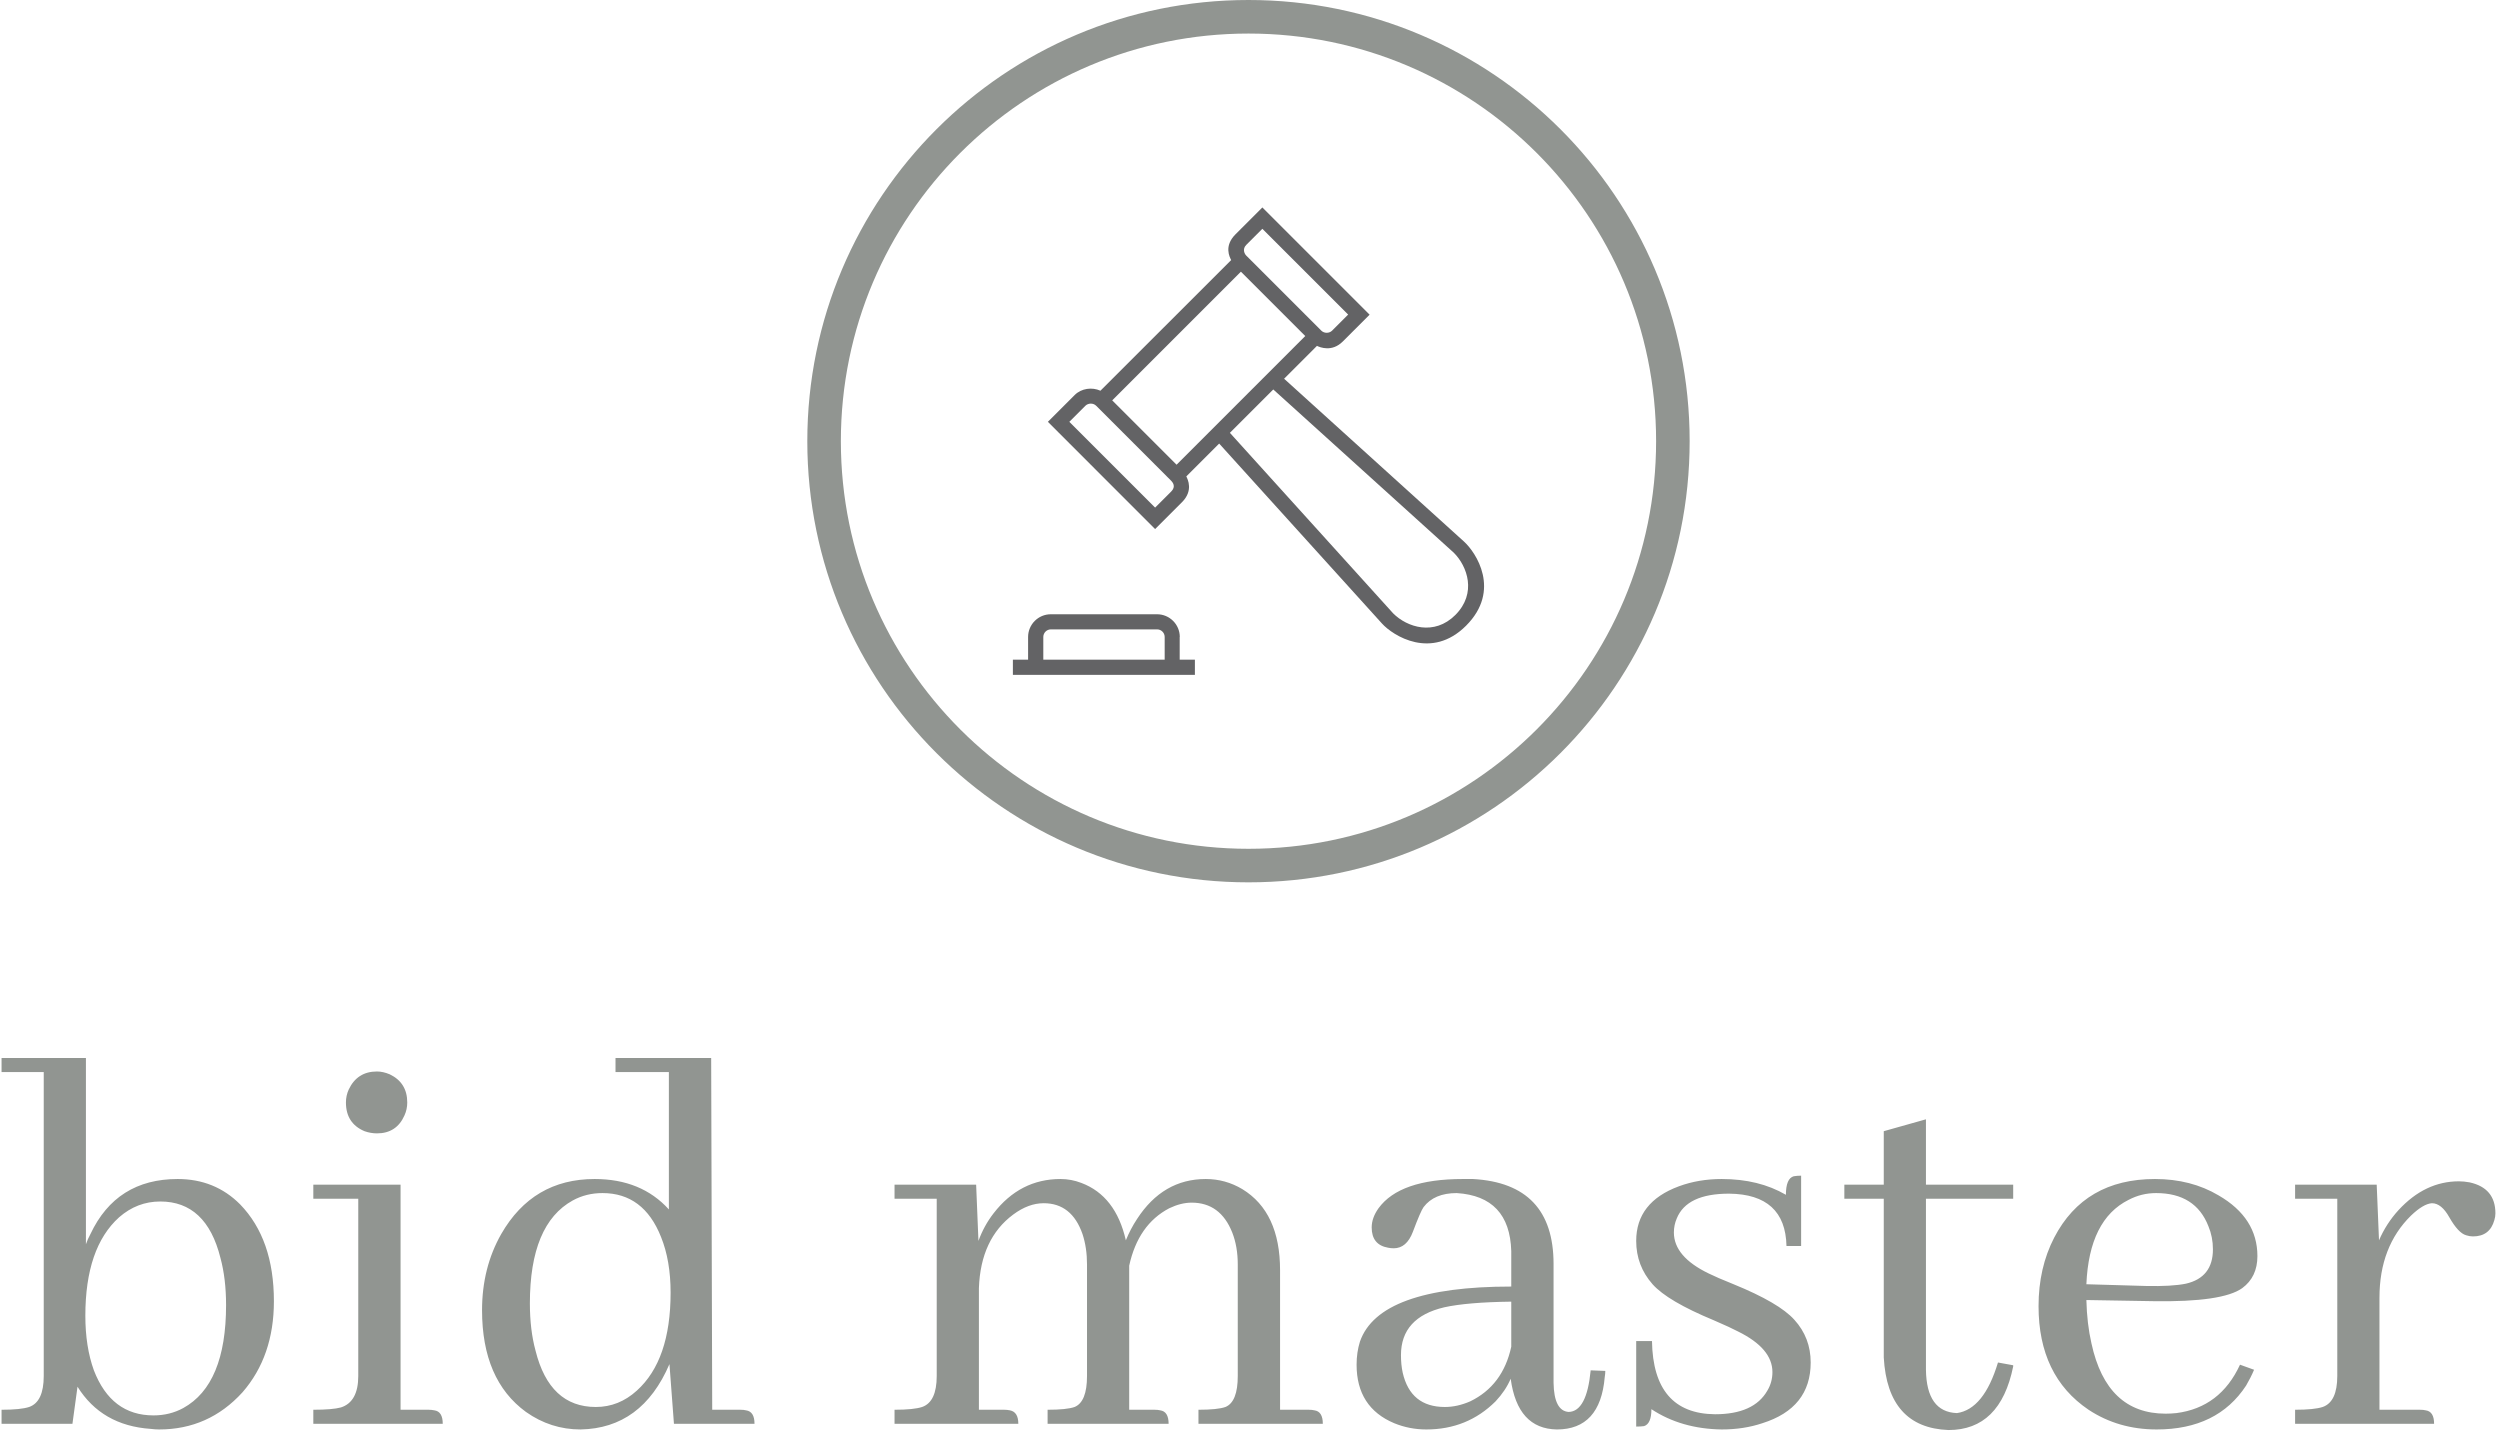<svg xmlns="http://www.w3.org/2000/svg" version="1.1" xmlns:xlink="http://www.w3.org/1999/xlink" xmlns:svgjs="http://svgjs.dev/svgjs" width="1500" height="859" viewBox="0 0 1500 859"><g transform="matrix(1,0,0,1,-0.909,-0.488)"><svg viewBox="0 0 396 227" data-background-color="#ffffff" preserveAspectRatio="xMidYMid meet" height="859" width="1500" xmlns="http://www.w3.org/2000/svg" xmlns:xlink="http://www.w3.org/1999/xlink"><g id="tight-bounds" transform="matrix(1,0,0,1,0.24,0.129)"><svg viewBox="0 0 395.52 226.742" height="226.742" width="395.52"><g><svg viewBox="0 0 395.52 226.742" height="226.742" width="395.52"><g transform="matrix(1,0,0,1,0,167.753)"><svg viewBox="0 0 395.52 58.989" height="58.989" width="395.52"><g id="textblocktransform"><svg viewBox="0 0 395.52 58.989" height="58.989" width="395.52" id="textblock"><g><svg viewBox="0 0 395.52 58.989" height="58.989" width="395.52"><g transform="matrix(1,0,0,1,0,0)"><svg width="395.52" viewBox="1.27 -31.74 216.38 32.28" height="58.989" data-palette-color="#919591"><path d="M14.94 0.49L14.94 0.49Q19.24 0.49 22.17-2.73L22.17-2.73Q24.9-5.86 24.9-10.64L24.9-10.64Q24.9-16.02 21.97-19.04L21.97-19.04Q19.78-21.24 16.55-21.24L16.55-21.24Q11.23-21.24 8.98-16.46L8.98-16.46Q8.74-16.02 8.59-15.58L8.59-15.58 8.59-31.74 1.27-31.74 1.27-30.52 4.93-30.52 4.93-4.15Q4.93-1.9 3.66-1.46L3.66-1.46Q2.93-1.22 1.27-1.22L1.27-1.22 1.27 0 7.42 0 7.86-3.22Q9.96 0.15 14.21 0.44L14.21 0.44Q14.6 0.49 14.94 0.49ZM15.04-19.29L15.04-19.29Q19.04-19.29 20.26-14.4L20.26-14.4Q20.75-12.6 20.75-10.3L20.75-10.3Q20.75-3.42 17.04-1.37L17.04-1.37Q15.87-0.73 14.45-0.73L14.45-0.73Q10.79-0.73 9.28-4.64L9.28-4.64Q8.54-6.69 8.54-9.38L8.54-9.38Q8.54-15.28 11.47-17.92L11.47-17.92Q13.04-19.29 15.04-19.29ZM38.33-1.22L38.33-1.22 35.89-1.22 35.89-20.75 28.32-20.75 28.32-19.53 32.22-19.53 32.22-4.15Q32.22-1.9 30.71-1.42L30.71-1.42Q29.98-1.22 28.32-1.22L28.32-1.22 28.32 0 39.55 0Q39.55-1.07 38.82-1.17L38.82-1.17Q38.57-1.22 38.33-1.22ZM36.47-27.88L36.47-27.88Q36.47-29.59 34.96-30.32L34.96-30.32Q34.37-30.57 33.84-30.57L33.84-30.57Q32.13-30.57 31.39-29L31.39-29Q31.15-28.47 31.15-27.88L31.15-27.88Q31.15-26.07 32.76-25.39L32.76-25.39Q33.3-25.2 33.84-25.2L33.84-25.2Q35.54-25.2 36.23-26.76L36.23-26.76Q36.47-27.29 36.47-27.88ZM59.22-5.18L59.61 0 66.6 0Q66.6-1.07 65.86-1.17L65.86-1.17Q65.67-1.22 65.38-1.22L65.38-1.22 62.93-1.22 62.84-31.74 54.54-31.74 54.54-30.52 59.17-30.52 59.17-18.6Q56.78-21.24 52.73-21.24L52.73-21.24Q47.36-21.24 44.62-16.46L44.62-16.46Q42.96-13.53 42.96-9.86L42.96-9.86Q42.96-3.81 46.77-1.03L46.77-1.03Q48.92 0.49 51.51 0.49L51.51 0.49Q56.83 0.39 59.22-5.18L59.22-5.18ZM47.11-10.45L47.11-10.45Q47.11-17.33 50.83-19.38L50.83-19.38Q52-20.02 53.41-20.02L53.41-20.02Q56.98-20.02 58.49-16.21L58.49-16.21Q59.32-14.16 59.32-11.38L59.32-11.38Q59.32-5.52 56.39-2.88L56.39-2.88Q54.83-1.46 52.83-1.46L52.83-1.46Q48.82-1.46 47.6-6.35L47.6-6.35Q47.11-8.15 47.11-10.45ZM88.27-1.22L88.27-1.22 86.07-1.22 86.07-11.77Q86.22-16.06 89.05-18.16L89.05-18.16Q90.37-19.14 91.69-19.14L91.69-19.14Q94.13-19.14 95.06-16.46L95.06-16.46Q95.45-15.28 95.45-13.82L95.45-13.82 95.45-4.15Q95.45-1.9 94.37-1.46L94.37-1.46Q93.69-1.22 92.03-1.22L92.03-1.22 92.03 0 102.53 0Q102.53-1.07 101.8-1.17L101.8-1.17Q101.6-1.22 101.31-1.22L101.31-1.22 99.11-1.22 99.11-13.33 99.11-13.72Q99.89-17.29 102.58-18.7L102.58-18.7Q103.6-19.19 104.53-19.19L104.53-19.19Q107.02-19.19 108.05-16.6L108.05-16.6Q108.53-15.38 108.53-13.82L108.53-13.82 108.53-4.15Q108.53-1.9 107.46-1.46L107.46-1.46Q106.78-1.22 105.12-1.22L105.12-1.22 105.12 0 115.91 0Q115.91-1.07 115.18-1.17L115.18-1.17Q114.98-1.22 114.69-1.22L114.69-1.22 112.2-1.22 112.2-13.33Q112.2-18.36 108.93-20.36L108.93-20.36Q107.46-21.24 105.75-21.24L105.75-21.24Q102.04-21.24 99.79-17.77L99.79-17.77Q99.21-16.89 98.82-15.92L98.82-15.92Q97.94-19.78 94.96-20.9L94.96-20.9Q94.08-21.24 93.15-21.24L93.15-21.24Q89.64-21.24 87.34-18.26L87.34-18.26Q86.51-17.19 86.03-15.87L86.03-15.87 85.83-20.75 78.75-20.75 78.75-19.53 82.41-19.53 82.41-4.15Q82.41-1.9 81.14-1.46L81.14-1.46Q80.41-1.22 78.75-1.22L78.75-1.22 78.75 0 89.49 0Q89.49-1.03 88.76-1.17L88.76-1.17Q88.52-1.22 88.27-1.22ZM136.22 0.49L136.22 0.49Q139.98 0.49 140.37-4.05L140.37-4.05Q140.42-4.35 140.42-4.59L140.42-4.59 139.15-4.64Q138.81-1.07 137.24-1.03L137.24-1.03Q135.97-1.12 135.93-3.56L135.93-3.56 135.93-13.87Q135.93-20.85 128.94-21.24L128.94-21.24Q128.5-21.24 128.06-21.24L128.06-21.24Q122.59-21.24 120.74-18.7L120.74-18.7Q120.15-17.87 120.15-17.04L120.15-17.04Q120.15-15.53 121.57-15.28L121.57-15.28Q121.81-15.23 122.06-15.23L122.06-15.23Q123.18-15.23 123.72-16.65L123.72-16.65Q124.4-18.46 124.65-18.8L124.65-18.8Q125.57-20.02 127.53-20.02L127.53-20.02Q132.12-19.73 132.26-14.99L132.26-14.99 132.26-11.91Q120.79-11.91 119.13-7.13L119.13-7.13Q118.84-6.2 118.84-5.13L118.84-5.13Q118.84-1.42 122.11-0.05L122.11-0.05Q123.43 0.49 124.89 0.49L124.89 0.49Q128.45 0.49 130.9-1.95L130.9-1.95Q131.77-2.88 132.21-3.91L132.21-3.91Q132.8 0.44 136.22 0.49ZM126.5-1.46L126.5-1.46Q123.52-1.46 122.84-4.44L122.84-4.44Q122.69-5.13 122.69-5.96L122.69-5.96Q122.69-9.23 126.45-10.11L126.45-10.11Q128.45-10.55 132.26-10.6L132.26-10.6 132.26-6.69Q131.53-3.32 128.7-1.95L128.7-1.95Q127.58-1.46 126.5-1.46ZM149.94-0.83L149.94-0.83Q153.31-0.83 154.48-2.88L154.48-2.88Q154.92-3.61 154.92-4.49L154.92-4.49Q154.92-6.54 151.94-8.01L151.94-8.01Q151.3-8.35 149.84-8.98L149.84-8.98Q145.83-10.64 144.52-12.11L144.52-12.11Q143.1-13.72 143.1-15.87L143.1-15.87Q143.1-19.24 146.81-20.61L146.81-20.61Q148.52-21.24 150.52-21.24L150.52-21.24Q153.74-21.24 156.09-19.87L156.09-19.87Q156.09-21.29 156.77-21.48L156.77-21.48Q157.07-21.53 157.41-21.53L157.41-21.53 157.41-15.43 156.14-15.43Q156.04-19.92 151.16-19.97L151.16-19.97Q147.49-19.97 146.62-17.82L146.62-17.82Q146.37-17.24 146.37-16.6L146.37-16.6Q146.37-14.5 149.4-13.04L149.4-13.04Q150.08-12.7 151.55-12.11L151.55-12.11Q155.5-10.5 156.82-9.03L156.82-9.03Q158.24-7.47 158.24-5.32L158.24-5.32Q158.24-1.37 154.04-0.05L154.04-0.05Q152.43 0.49 150.52 0.49L150.52 0.49Q147.01 0.44 144.42-1.27L144.42-1.27Q144.42 0 143.78 0.2L143.78 0.2Q143.49 0.24 143.1 0.24L143.1 0.24 143.1-7.18 144.47-7.18Q144.57-0.88 149.94-0.83ZM161.16-20.75L161.16-19.53 164.58-19.53 164.58-5.76Q164.92 0.34 170.2 0.54L170.2 0.54Q174.69 0.54 175.81-4.98L175.81-4.98Q175.81-5.03 175.81-5.08L175.81-5.08 174.49-5.32Q173.27-1.27 170.93-0.93L170.93-0.93Q168.29-1.03 168.24-4.69L168.24-4.69 168.24-19.53 175.81-19.53 175.81-20.75 168.24-20.75 168.24-26.42 164.58-25.39 164.58-20.75 161.16-20.75ZM188.21-20.02L188.21-20.02Q191.63-20.02 192.75-17.14L192.75-17.14Q193.14-16.21 193.14-15.14L193.14-15.14Q193.14-12.7 190.8-12.16L190.8-12.16Q189.58-11.91 187.33-11.96L187.33-11.96 182.16-12.11Q182.4-17.72 185.82-19.43L185.82-19.43Q186.94-20.02 188.21-20.02ZM196.71-4.69L196.71-4.69 195.49-5.13Q193.78-1.42 189.97-0.93L189.97-0.93Q189.48-0.88 189.04-0.88L189.04-0.88Q183.92-0.88 182.6-6.98L182.6-6.98Q182.21-8.69 182.16-10.74L182.16-10.74 188.02-10.64Q193.97-10.55 195.68-11.77L195.68-11.77Q197-12.74 197-14.55L197-14.55Q197-17.87 193.63-19.82L193.63-19.82Q191.24-21.24 188.11-21.24L188.11-21.24Q182.01-21.24 179.37-16.16L179.37-16.16Q178.01-13.53 178.01-10.21L178.01-10.21Q178.01-4.15 182.35-1.22L182.35-1.22Q184.94 0.49 188.26 0.49L188.26 0.49Q193.53 0.49 196.02-3.32L196.02-3.32Q196.42-4 196.71-4.69ZM211.11-1.22L211.11-1.22 207.59-1.22 207.59-10.94Q207.59-15.38 210.33-18.07L210.33-18.07Q211.4-19.09 212.14-19.14L212.14-19.14Q212.97-19.14 213.65-17.92L213.65-17.92Q214.43-16.55 215.11-16.36L215.11-16.36Q215.41-16.26 215.7-16.26L215.7-16.26Q217.17-16.26 217.56-17.68L217.56-17.68Q217.65-17.97 217.65-18.26L217.65-18.26Q217.65-20.46 215.41-20.95L215.41-20.95Q214.92-21.04 214.48-21.04L214.48-21.04Q211.55-21.04 209.25-18.55L209.25-18.55Q208.18-17.38 207.55-15.92L207.55-15.92 207.35-20.75 200.27-20.75 200.27-19.53 203.93-19.53 203.93-4.15Q203.93-1.9 202.66-1.46L202.66-1.46Q201.93-1.22 200.27-1.22L200.27-1.22 200.27 0 212.33 0Q212.33-1.07 211.6-1.17L211.6-1.17Q211.4-1.22 211.11-1.22Z" opacity="1" transform="matrix(1,0,0,1,0,0)" fill="#919591" class="wordmark-text-0" data-fill-palette-color="primary" id="text-0"></path></svg></g></svg></g></svg></g></svg></g><g transform="matrix(1,0,0,1,127.809,0)"><svg viewBox="0 0 139.901 139.901" height="139.901" width="139.901"><g><svg></svg></g><g id="icon-0"><svg viewBox="0 0 139.901 139.901" height="139.901" width="139.901"><g><path d="M0 69.951c0-38.633 31.318-69.951 69.951-69.951 38.633 0 69.951 31.318 69.95 69.951 0 38.633-31.318 69.951-69.95 69.95-38.633 0-69.951-31.318-69.951-69.95zM69.951 134.582c35.695 0 64.631-28.936 64.631-64.631 0-35.695-28.936-64.631-64.631-64.631-35.695 0-64.631 28.936-64.631 64.631 0 35.695 28.936 64.631 64.631 64.631z" data-fill-palette-color="tertiary" fill="#919591" stroke="transparent"></path></g><g transform="matrix(1,0,0,1,32.596,32.892)"><svg viewBox="0 0 74.71 74.118" height="74.118" width="74.71"><g><svg xmlns="http://www.w3.org/2000/svg" xmlns:xlink="http://www.w3.org/1999/xlink" version="1.1" x="0" y="0" viewBox="14.3 16.3 483.329 479.5" enable-background="new 0 0 512 512" xml:space="preserve" height="74.118" width="74.71" class="icon-dxe-0" data-fill-palette-color="accent" id="dxe-0"><g fill="#636365" data-fill-palette-color="accent"><path d="M477 359L292.5 192 326.2 158.3C329.3 159.8 341.6 164.9 352.7 153.8L380.2 126.3 270.2 16.3 242.7 43.8C230.5 56 236.7 67.2 238.2 70.3L104.1 204.3C95.5 200.4 84.6 201.8 77.7 208.7L50.2 236.2 160.2 346.2 187.7 318.7C199.6 306.8 193.7 295.3 192.2 292.2L225.9 258.5 392.9 443.1C404.2 455.6 443.7 480.8 479.2 445.3 515.4 409 489.2 370 477 359M253.7 54.7L270.2 38.2 358.2 126.2 341.7 142.7C338.8 145.6 333.6 145.6 330.7 142.7L253.7 65.7C252.2 64.3 249.2 59.2 253.7 54.7M176.7 307.7L160.2 324.2 72.2 236.2 88.7 219.7C91.7 216.8 96.8 216.8 99.7 219.7L176.7 296.7C178.1 298.2 181.9 302.5 176.7 307.7M182.2 280.2L116.2 214.2 248.2 82.2 314.2 148.2zM468.2 434.3C446.5 456 418.7 447 404.4 432.7L236.9 247.5 281.4 203 466.6 370.5C480.5 384.4 490.4 412 468.2 434.3" fill="#636365" data-fill-palette-color="accent"></path><path d="M185.5 456.9C185.5 444 175 433.6 162.2 433.6H53.2C40.3 433.6 29.9 444.1 29.9 456.9V480.2H14.3V495.8H201V480.2H185.4V456.9zM169.9 480.2H45.5V456.9C45.5 452.6 49 449.1 53.3 449.1H162.2C166.5 449.1 170 452.6 170 456.9V480.2z" fill="#636365" data-fill-palette-color="accent"></path></g></svg></g></svg></g></svg></g></svg></g><g></g></svg></g><defs></defs></svg><rect width="395.52" height="226.742" fill="none" stroke="none" visibility="hidden"></rect></g></svg></g></svg>